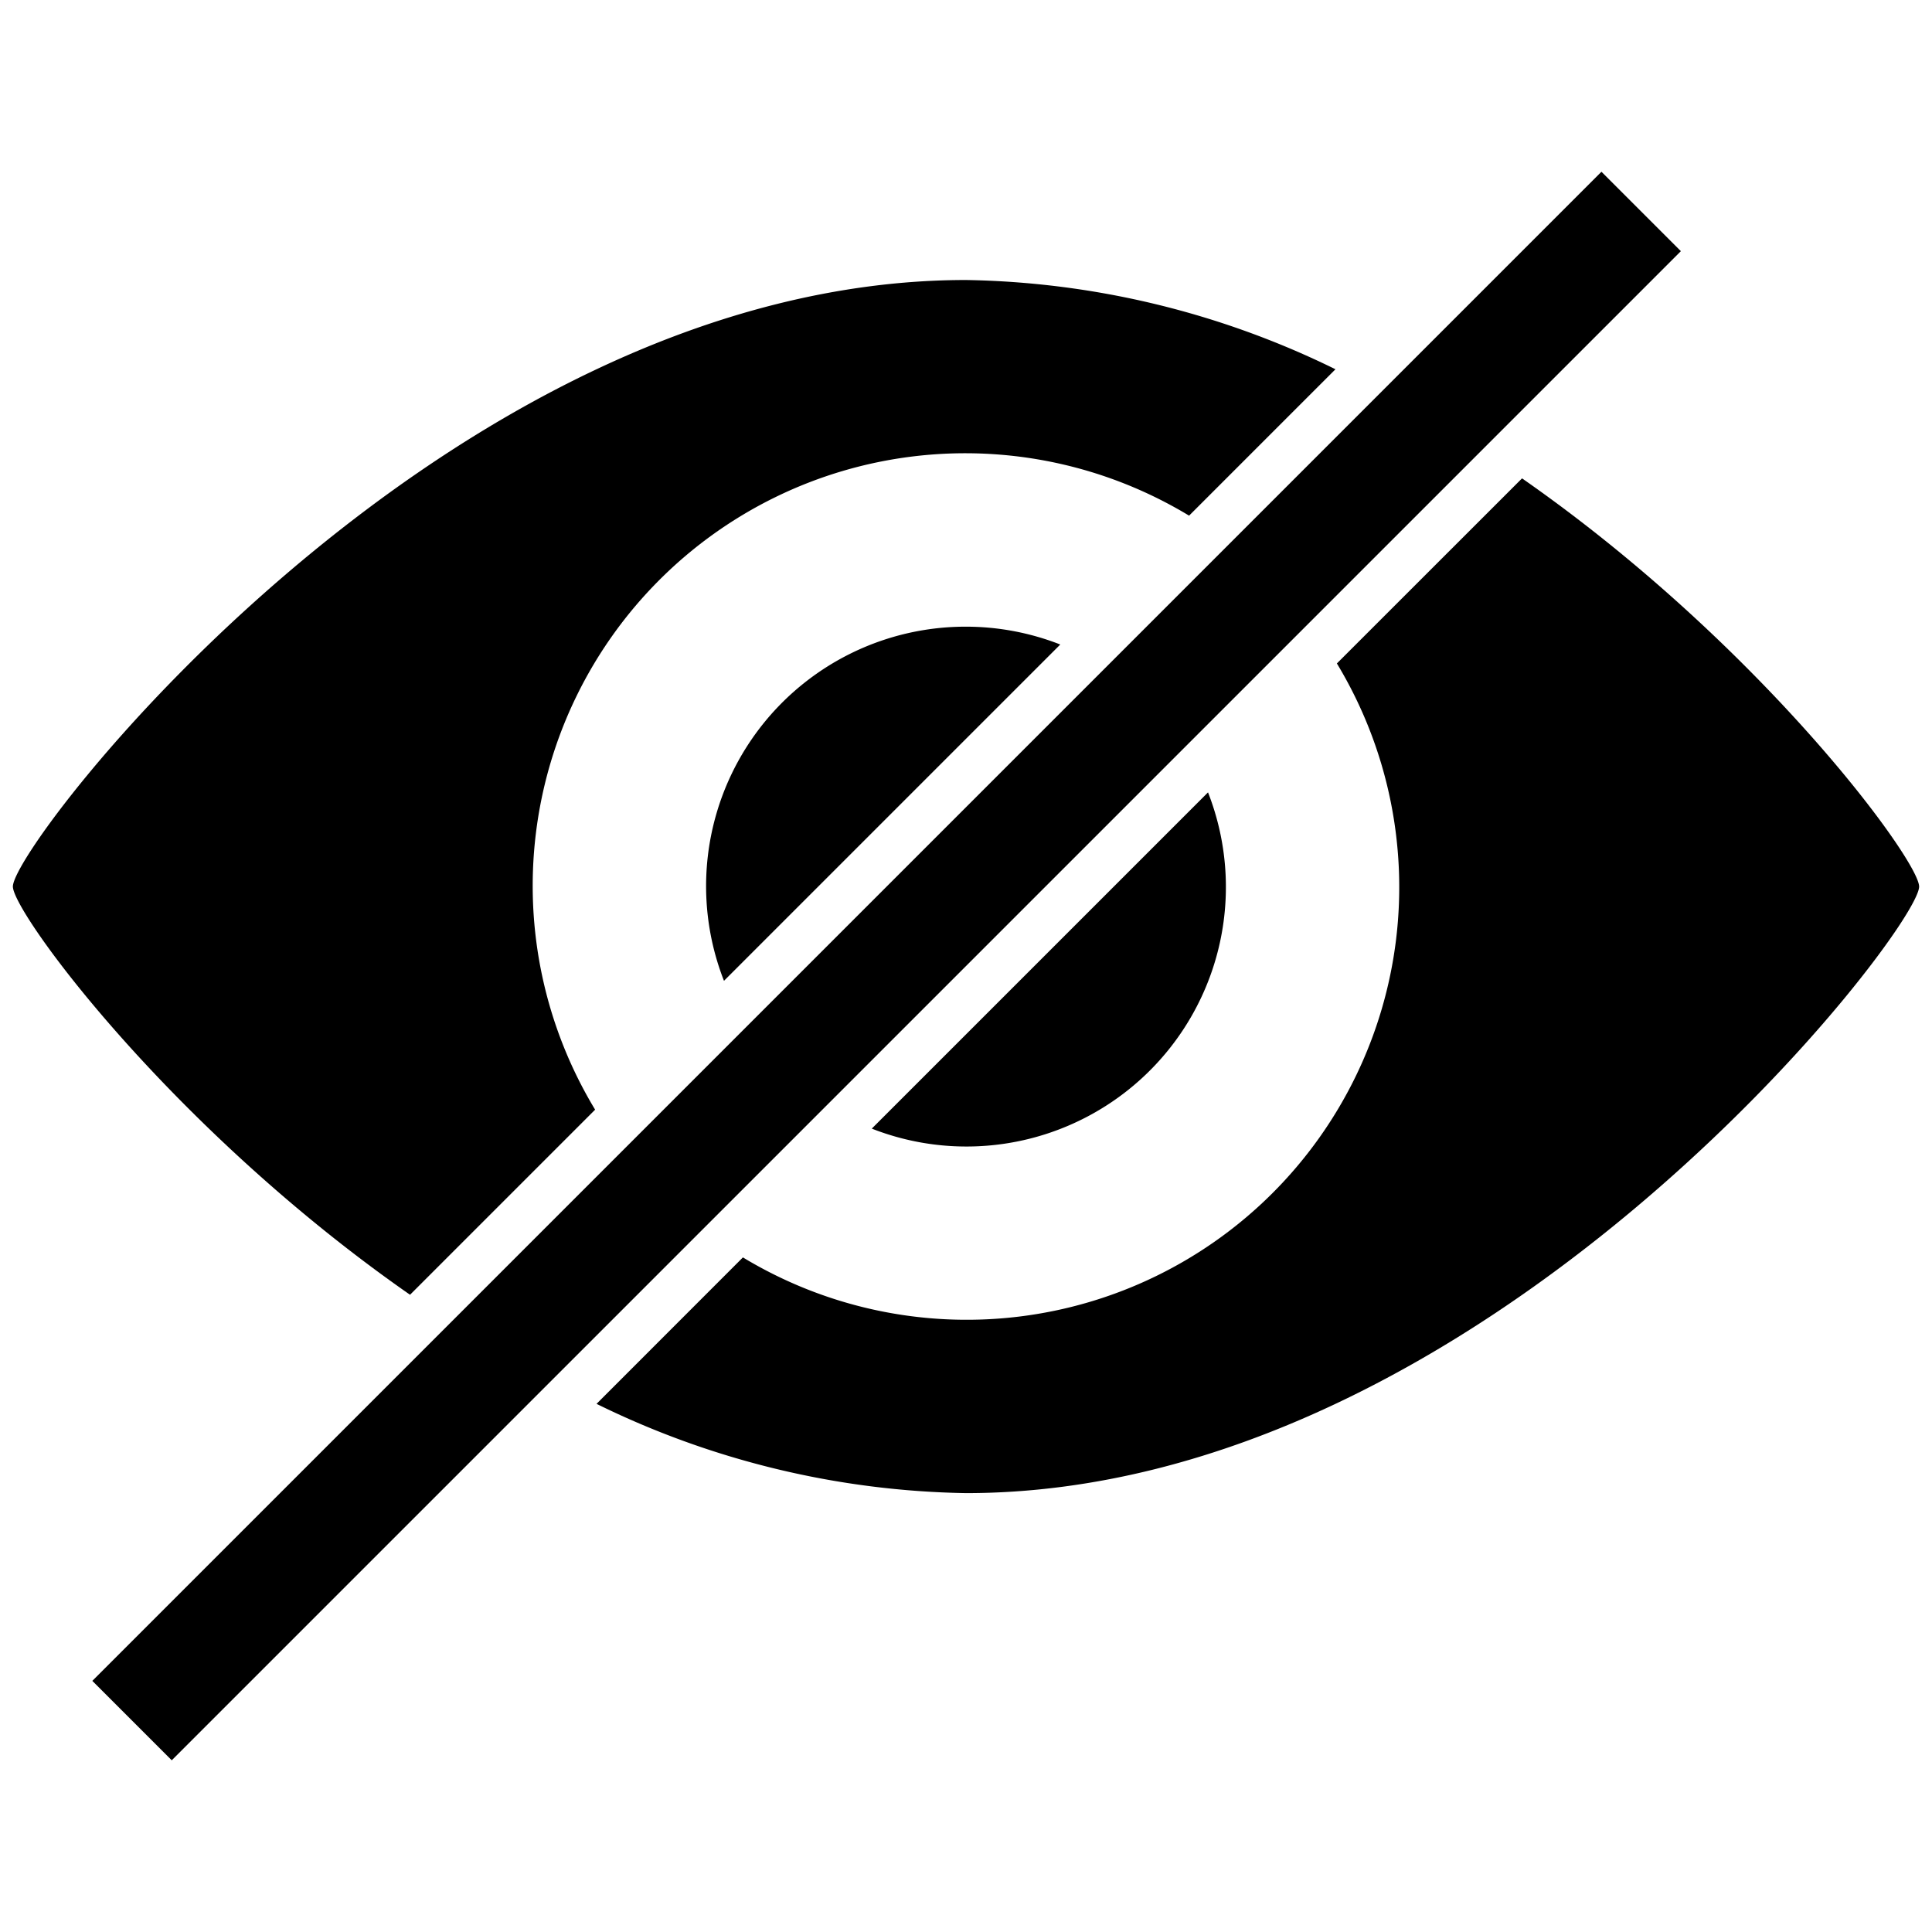<svg id="7d0a9fb4-7599-472c-a464-596b1dbc6680" data-name="глазики 30 на 30" xmlns="http://www.w3.org/2000/svg" viewBox="0 0 30 30">
  <title>002</title>
  <g id="6212d1fe-4d8a-4319-a268-428911aeb4f6" data-name="для приложения">
    <g>
      <path d="M15,17.803a4.029,4.029,0,0,0,3.758-5.499L13.537,17.525A4.019,4.019,0,0,0,15,17.803Z"/>
      <path d="M6.367,20.105l2.874-2.874A6.717,6.717,0,0,1,18.464,8.007l2.273-2.273A13.482,13.482,0,0,0,15,4.348c-8.073,0-14.8,8.745-14.8,9.418C.2,14.172,2.651,17.516,6.367,20.105Z"/>
      <path d="M15,9.731A4.029,4.029,0,0,0,11.242,15.23l5.222-5.222A4.019,4.019,0,0,0,15,9.731Z"/>
      <path d="M23.634,7.428,20.759,10.302a6.717,6.717,0,0,1-9.223,9.223L9.263,21.799A13.482,13.482,0,0,0,15,23.185c8.073,0,14.8-8.745,14.8-9.418C29.8,13.36,27.349,10.017,23.634,7.428Z"/>
    </g>
    <rect x="12.895" y="-1.57" width="1.744" height="33.14" transform="translate(14.639 -5.341) rotate(45)"/>
  </g>
</svg>
